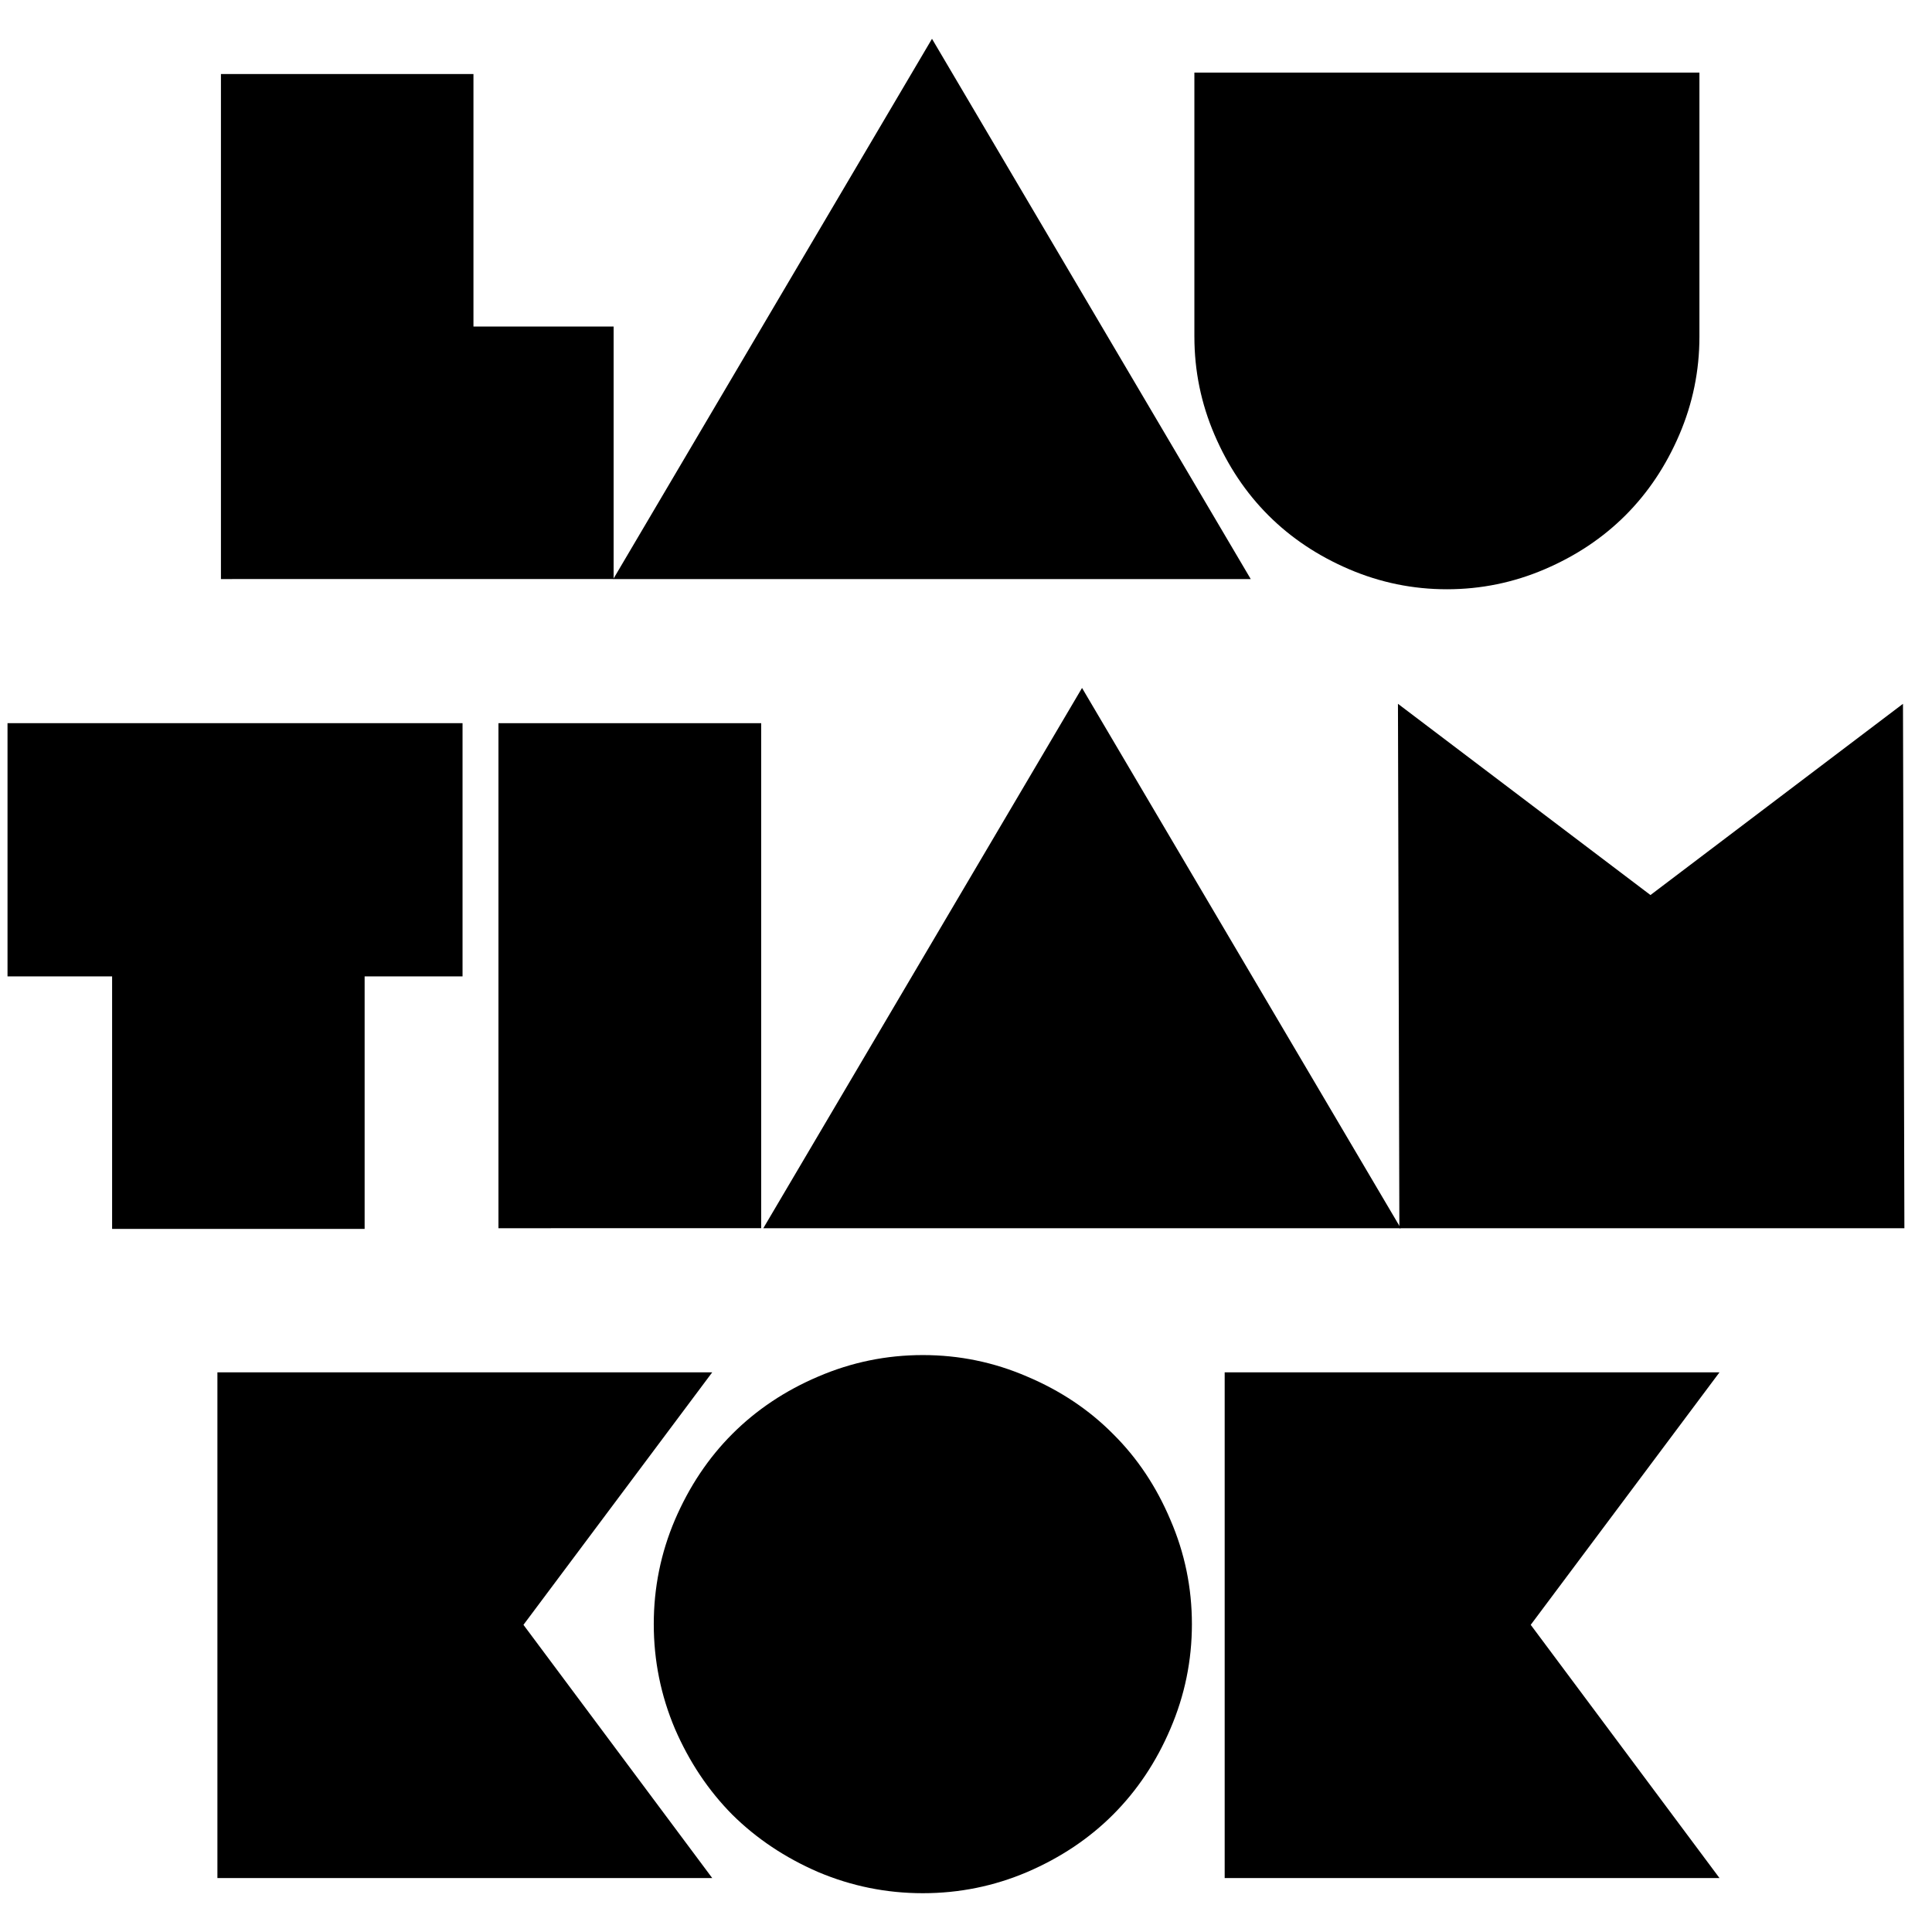 <?xml version="1.0" encoding="UTF-8" standalone="no"?>
<!-- Generator: Adobe Illustrator 17.0.0, SVG Export Plug-In . SVG Version: 6.00 Build 0)  -->

<svg
   xmlns:dc="http://purl.org/dc/elements/1.1/"
   xmlns:cc="http://creativecommons.org/ns#"
   xmlns:rdf="http://www.w3.org/1999/02/22-rdf-syntax-ns#"
   xmlns:svg="http://www.w3.org/2000/svg"
   xmlns="http://www.w3.org/2000/svg"
   xmlns:sodipodi="http://sodipodi.sourceforge.net/DTD/sodipodi-0.dtd"
   xmlns:inkscape="http://www.inkscape.org/namespaces/inkscape"
   version="1.1"
   id="Layer_1"
   x="0px"
   y="0px"
   width="100px"
   height="100px"
   viewBox="0 0 100 100"
   enable-background="new 0 0 100 100"
   xml:space="preserve"
   sodipodi:docname="logo.svg"
   inkscape:version="0.92.4 (5da689c313, 2019-01-14)"><defs
   id="defs9">
	
</defs><sodipodi:namedview
   pagecolor="#ffffff"
   bordercolor="#666666"
   borderopacity="1"
   objecttolerance="10"
   gridtolerance="10"
   guidetolerance="10"
   inkscape:pageopacity="0"
   inkscape:pageshadow="2"
   inkscape:window-width="1920"
   inkscape:window-height="1021"
   id="namedview7"
   showgrid="false"
   inkscape:zoom="3.337544"
   inkscape:cx="72.329087"
   inkscape:cy="53.651849"
   inkscape:window-x="0"
   inkscape:window-y="0"
   inkscape:window-maximized="1"
   inkscape:current-layer="flowRoot812" />

<g
   aria-label="LAU
TIAM KOK"
   transform="translate(-13.298,-16.925)"
   style="font-style:normal;font-variant:normal;font-weight:300;font-stretch:normal;font-size:26.667px;line-height:0;font-family:'Source Sans Pro';-inkscape-font-specification:'Source Sans Pro, Light';font-variant-ligatures:normal;font-variant-caps:normal;font-variant-numeric:normal;font-feature-settings:normal;text-align:start;letter-spacing:45.87px;word-spacing:0px;writing-mode:lr-tb;text-anchor:start;fill:#000000;fill-opacity:1;stroke:none"
   id="flowRoot812"><path
     d="M 24.734,46.897 V 20.756 h 13.07 v 13.07 h 7.255 v 13.07 z"
     style="font-style:normal;font-variant:normal;font-weight:normal;font-stretch:normal;font-size:37.333px;line-height:0.9;font-family:Lot;-inkscape-font-specification:Lot;text-align:center;letter-spacing:0px;word-spacing:0px;text-anchor:middle"
     id="path819" /><path
     d="M 45.041,46.897 61.538,18.933 78.036,46.897 Z"
     style="font-style:normal;font-variant:normal;font-weight:normal;font-stretch:normal;font-size:37.333px;line-height:0.9;font-family:Lot;-inkscape-font-specification:Lot;text-align:center;letter-spacing:0px;word-spacing:0px;text-anchor:middle"
     id="path821" /><path
     d="M 75.119,34.355 V 20.683 h 26.141 v 13.672 q 0,2.643 -1.039,5.068 -1.039,2.424 -2.789,4.174 -1.75,1.75 -4.174,2.789 -2.424,1.039 -5.068,1.039 -2.643,0 -5.068,-1.039 -2.424,-1.039 -4.174,-2.789 -1.75,-1.75 -2.789,-4.174 -1.039,-2.424 -1.039,-5.068 z"
     style="font-style:normal;font-variant:normal;font-weight:normal;font-stretch:normal;font-size:37.333px;line-height:0.9;font-family:Lot;-inkscape-font-specification:Lot;text-align:center;letter-spacing:0px;word-spacing:0px;text-anchor:middle"
     id="path823" /><path
     d="M 13.687,67.463 V 54.356 H 37.239 V 67.463 H 32.171 V 80.533 H 19.101 V 67.463 Z"
     style="font-style:normal;font-variant:normal;font-weight:normal;font-stretch:normal;font-size:37.333px;line-height:0.9;font-family:Lot;-inkscape-font-specification:Lot;text-align:center;letter-spacing:0px;word-spacing:0px;text-anchor:middle"
     id="path825" /><path
     d="M 39.098,80.497 V 54.356 h 13.599 v 26.141 z"
     style="font-style:normal;font-variant:normal;font-weight:normal;font-stretch:normal;font-size:37.333px;line-height:0.9;font-family:Lot;-inkscape-font-specification:Lot;text-align:center;letter-spacing:0px;word-spacing:0px;text-anchor:middle"
     id="path827" /><path
     d="m 52.807,80.497 16.497,-27.964 16.497,27.964 z"
     style="font-style:normal;font-variant:normal;font-weight:normal;font-stretch:normal;font-size:37.333px;line-height:0.9;font-family:Lot;-inkscape-font-specification:Lot;text-align:center;letter-spacing:0px;word-spacing:0px;text-anchor:middle"
     id="path829" /><path
     d="m 85.656,53.354 13.07,9.898 13.07,-9.898 0.073,27.143 H 85.729 Z"
     style="font-style:normal;font-variant:normal;font-weight:normal;font-stretch:normal;font-size:37.333px;line-height:0.9;font-family:Lot;-inkscape-font-specification:Lot;text-align:center;letter-spacing:0px;word-spacing:0px;text-anchor:middle"
     id="path831" /><path
     d="M 24.551,114.133 V 87.956 h 25.612 l -9.771,13.07 9.771,13.107 z"
     style="font-style:normal;font-variant:normal;font-weight:normal;font-stretch:normal;font-size:37.333px;line-height:0.9;font-family:Lot;-inkscape-font-specification:Lot;text-align:center;letter-spacing:0px;word-spacing:0px;text-anchor:middle"
     id="path833" /><path
     d="m 48.231,106.404 q -1.094,-2.589 -1.094,-5.414 0,-2.826 1.094,-5.396 1.112,-2.589 2.971,-4.448 1.878,-1.878 4.448,-2.971 2.589,-1.112 5.414,-1.112 2.826,0 5.396,1.112 2.589,1.094 4.448,2.971 1.878,1.859 2.971,4.448 1.112,2.57 1.112,5.396 0,2.826 -1.112,5.414 -1.094,2.57 -2.971,4.448 -1.859,1.859 -4.448,2.971 -2.57,1.094 -5.396,1.094 -2.826,0 -5.414,-1.094 -2.57,-1.112 -4.448,-2.971 -1.859,-1.878 -2.971,-4.448 z"
     style="font-style:normal;font-variant:normal;font-weight:normal;font-stretch:normal;font-size:37.333px;line-height:0.9;font-family:Lot;-inkscape-font-specification:Lot;text-align:center;letter-spacing:0px;word-spacing:0px;text-anchor:middle"
     id="path835" /><path
     d="M 76.687,114.133 V 87.956 h 25.612 l -9.771,13.07 9.771,13.107 z"
     style="font-style:normal;font-variant:normal;font-weight:normal;font-stretch:normal;font-size:37.333px;line-height:0.9;font-family:Lot;-inkscape-font-specification:Lot;text-align:center;letter-spacing:0px;word-spacing:0px;text-anchor:middle"
     id="path837" /></g></svg>